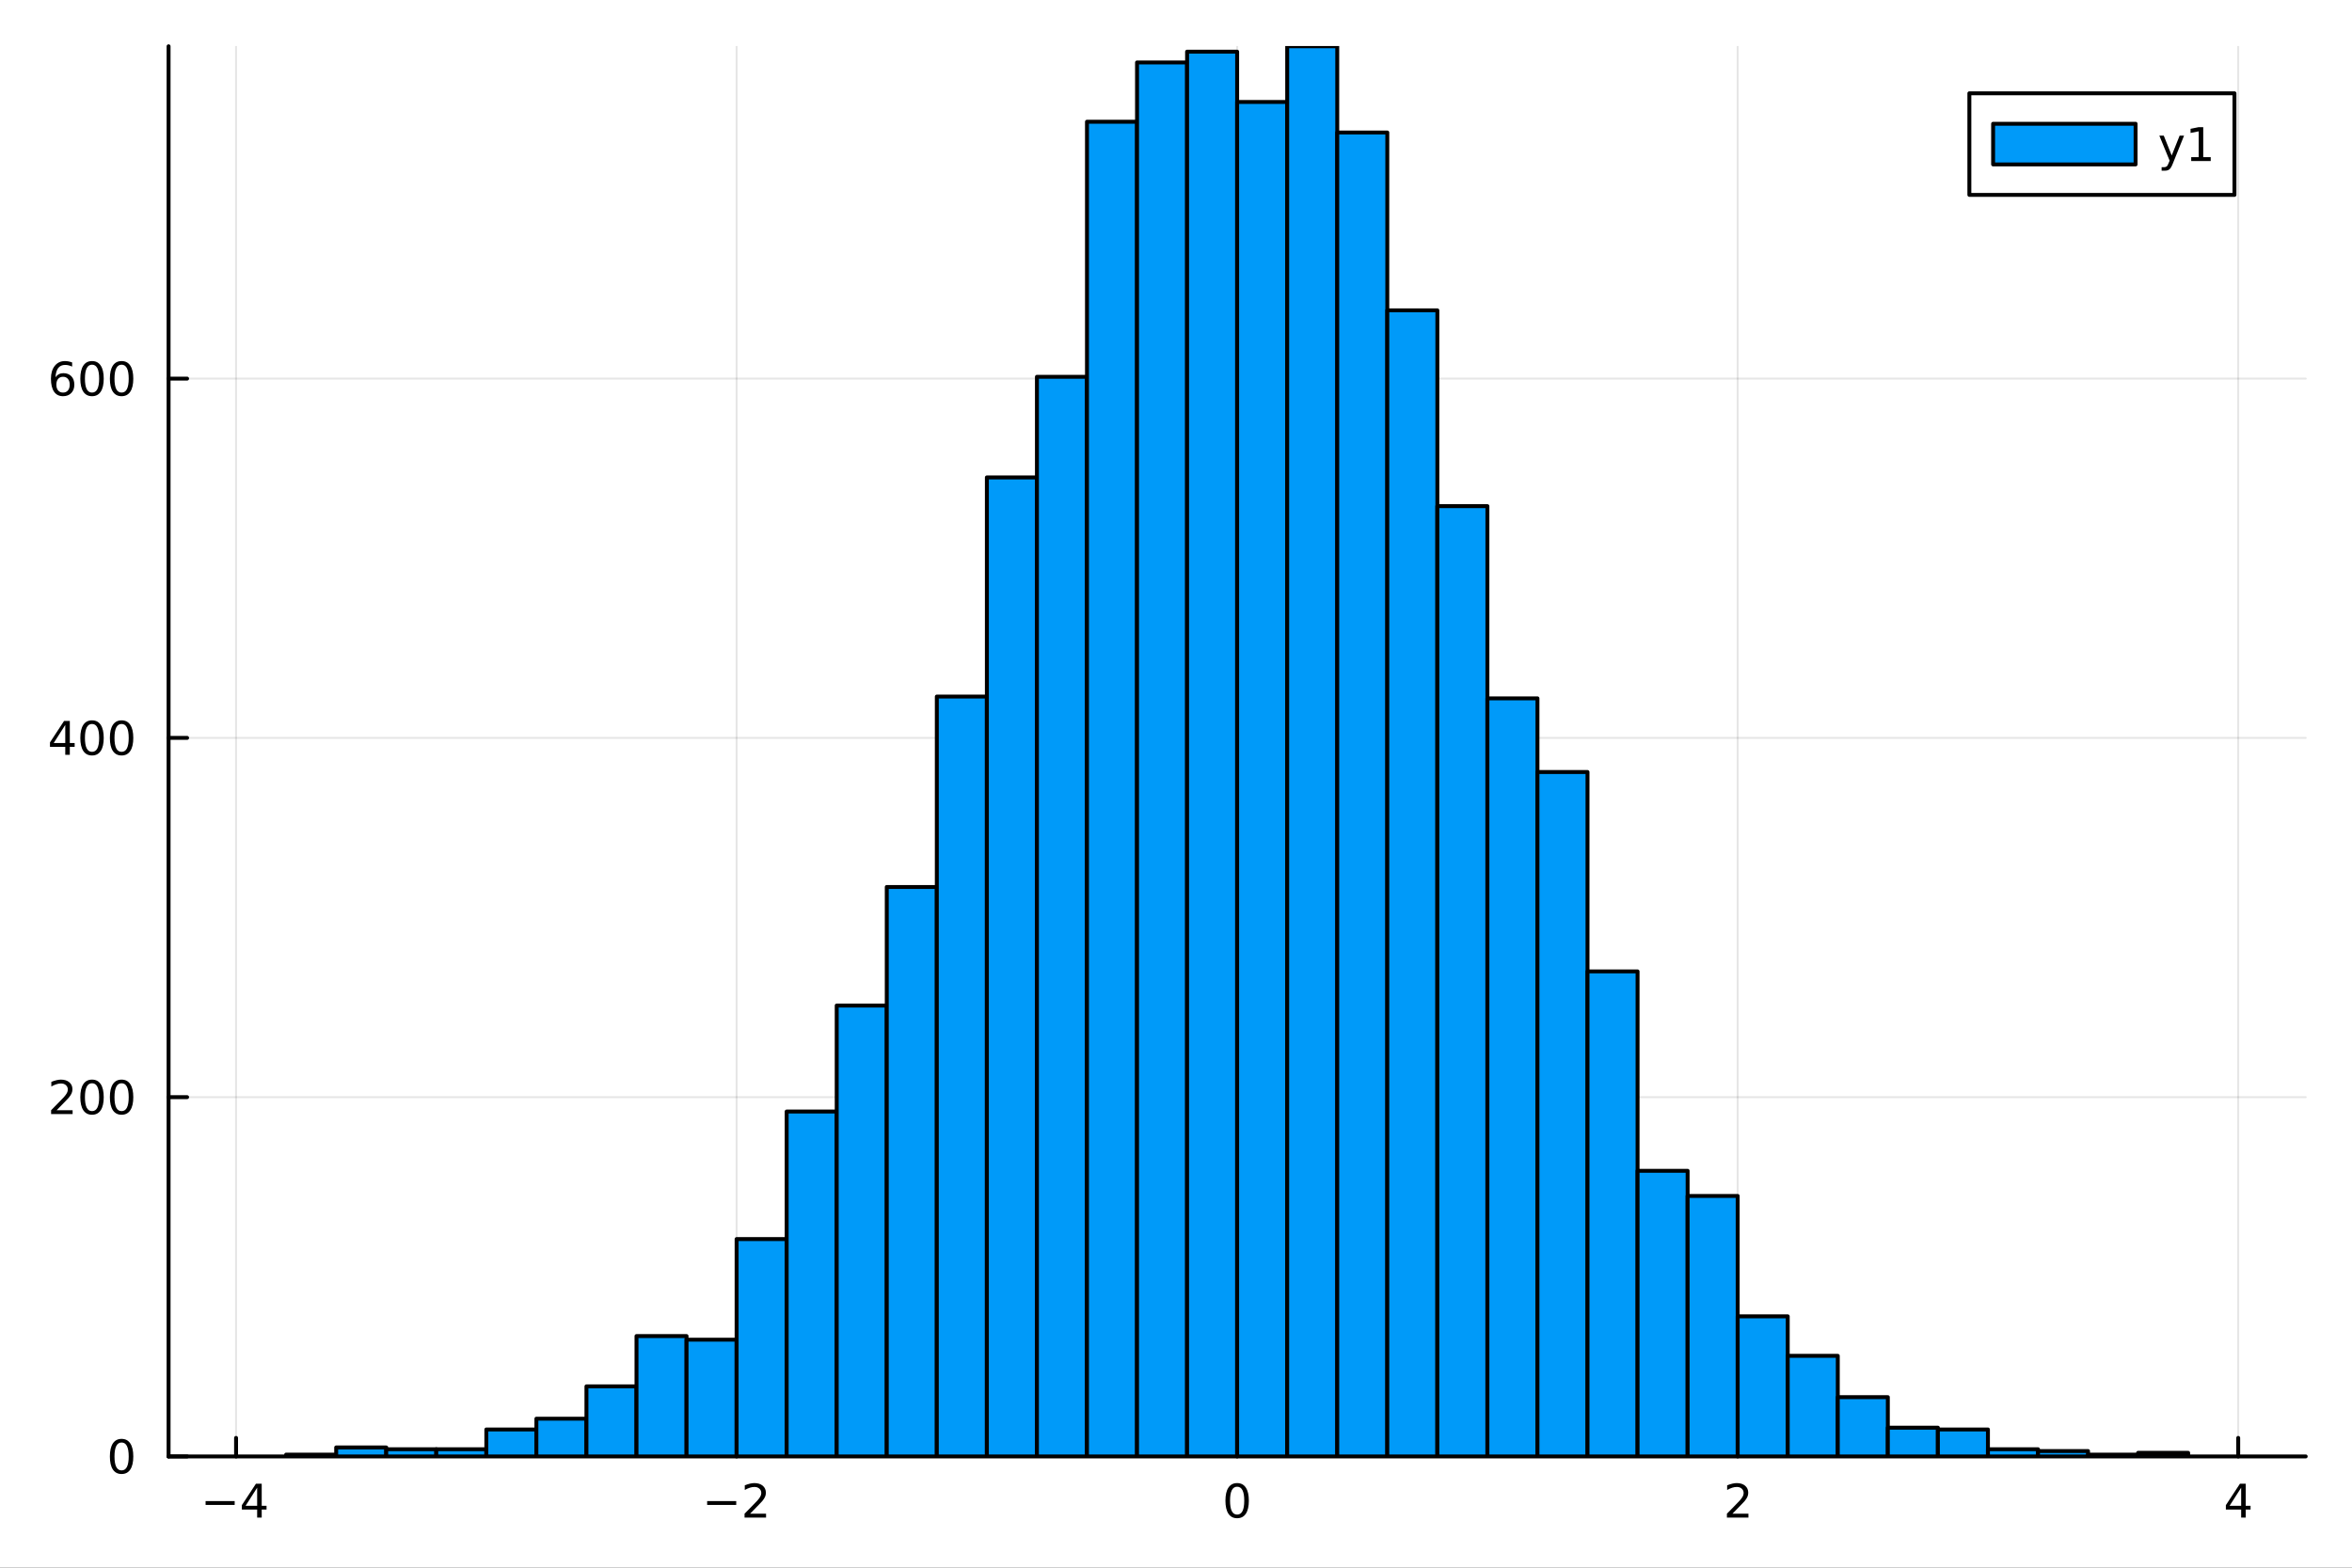 <?xml version="1.0" encoding="utf-8"?>
<svg xmlns="http://www.w3.org/2000/svg" xmlns:xlink="http://www.w3.org/1999/xlink" width="600" height="400" viewBox="0 0 2400 1600">
<rect x="0" y="0" width="2400" height="1600" fill="#333333" stroke="none"/>
<defs>
  <clipPath id="clip680">
    <rect x="0" y="0" width="2400" height="1600"/>
  </clipPath>
</defs>
<path clip-path="url(#clip680)" d="M0 1600 L2400 1600 L2400 0 L0 0  Z" fill="#ffffff" fill-rule="evenodd" fill-opacity="1"/>
<defs>
  <clipPath id="clip681">
    <rect x="480" y="0" width="1681" height="1600"/>
  </clipPath>
</defs>
<path clip-path="url(#clip680)" d="M172.015 1486.45 L2352.76 1486.45 L2352.76 47.244 L172.015 47.244  Z" fill="#ffffff" fill-rule="evenodd" fill-opacity="1"/>
<defs>
  <clipPath id="clip682">
    <rect x="172" y="47" width="2182" height="1440"/>
  </clipPath>
</defs>
<polyline clip-path="url(#clip682)" style="stroke:#000000; stroke-linecap:round; stroke-linejoin:round; stroke-width:2; stroke-opacity:0.1; fill:none" points="240.884,1486.45 240.884,47.244 "/>
<polyline clip-path="url(#clip682)" style="stroke:#000000; stroke-linecap:round; stroke-linejoin:round; stroke-width:2; stroke-opacity:0.1; fill:none" points="751.635,1486.45 751.635,47.244 "/>
<polyline clip-path="url(#clip682)" style="stroke:#000000; stroke-linecap:round; stroke-linejoin:round; stroke-width:2; stroke-opacity:0.1; fill:none" points="1262.39,1486.45 1262.39,47.244 "/>
<polyline clip-path="url(#clip682)" style="stroke:#000000; stroke-linecap:round; stroke-linejoin:round; stroke-width:2; stroke-opacity:0.1; fill:none" points="1773.14,1486.45 1773.14,47.244 "/>
<polyline clip-path="url(#clip682)" style="stroke:#000000; stroke-linecap:round; stroke-linejoin:round; stroke-width:2; stroke-opacity:0.1; fill:none" points="2283.89,1486.45 2283.89,47.244 "/>
<polyline clip-path="url(#clip682)" style="stroke:#000000; stroke-linecap:round; stroke-linejoin:round; stroke-width:2; stroke-opacity:0.1; fill:none" points="172.015,1486.45 2352.76,1486.45 "/>
<polyline clip-path="url(#clip682)" style="stroke:#000000; stroke-linecap:round; stroke-linejoin:round; stroke-width:2; stroke-opacity:0.1; fill:none" points="172.015,1119.77 2352.76,1119.77 "/>
<polyline clip-path="url(#clip682)" style="stroke:#000000; stroke-linecap:round; stroke-linejoin:round; stroke-width:2; stroke-opacity:0.1; fill:none" points="172.015,753.096 2352.76,753.096 "/>
<polyline clip-path="url(#clip682)" style="stroke:#000000; stroke-linecap:round; stroke-linejoin:round; stroke-width:2; stroke-opacity:0.1; fill:none" points="172.015,386.42 2352.76,386.42 "/>
<polyline clip-path="url(#clip680)" style="stroke:#000000; stroke-linecap:round; stroke-linejoin:round; stroke-width:4; stroke-opacity:1; fill:none" points="172.015,1486.45 2352.76,1486.45 "/>
<polyline clip-path="url(#clip680)" style="stroke:#000000; stroke-linecap:round; stroke-linejoin:round; stroke-width:4; stroke-opacity:1; fill:none" points="240.884,1486.45 240.884,1467.55 "/>
<polyline clip-path="url(#clip680)" style="stroke:#000000; stroke-linecap:round; stroke-linejoin:round; stroke-width:4; stroke-opacity:1; fill:none" points="751.635,1486.45 751.635,1467.55 "/>
<polyline clip-path="url(#clip680)" style="stroke:#000000; stroke-linecap:round; stroke-linejoin:round; stroke-width:4; stroke-opacity:1; fill:none" points="1262.39,1486.45 1262.39,1467.55 "/>
<polyline clip-path="url(#clip680)" style="stroke:#000000; stroke-linecap:round; stroke-linejoin:round; stroke-width:4; stroke-opacity:1; fill:none" points="1773.14,1486.45 1773.14,1467.55 "/>
<polyline clip-path="url(#clip680)" style="stroke:#000000; stroke-linecap:round; stroke-linejoin:round; stroke-width:4; stroke-opacity:1; fill:none" points="2283.89,1486.45 2283.89,1467.55 "/>
<path clip-path="url(#clip680)" d="M209.785 1532.02 L239.461 1532.02 L239.461 1535.95 L209.785 1535.95 L209.785 1532.02 Z" fill="#000000" fill-rule="nonzero" fill-opacity="1" /><path clip-path="url(#clip680)" d="M262.401 1518.36 L250.595 1536.81 L262.401 1536.81 L262.401 1518.36 M261.174 1514.29 L267.053 1514.29 L267.053 1536.81 L271.984 1536.81 L271.984 1540.7 L267.053 1540.7 L267.053 1548.85 L262.401 1548.85 L262.401 1540.7 L246.799 1540.7 L246.799 1536.19 L261.174 1514.29 Z" fill="#000000" fill-rule="nonzero" fill-opacity="1" /><path clip-path="url(#clip680)" d="M721.577 1532.02 L751.253 1532.02 L751.253 1535.95 L721.577 1535.95 L721.577 1532.02 Z" fill="#000000" fill-rule="nonzero" fill-opacity="1" /><path clip-path="url(#clip680)" d="M765.373 1544.91 L781.693 1544.91 L781.693 1548.85 L759.748 1548.85 L759.748 1544.91 Q762.41 1542.16 766.994 1537.53 Q771.6 1532.88 772.781 1531.53 Q775.026 1529.01 775.906 1527.27 Q776.808 1525.51 776.808 1523.82 Q776.808 1521.07 774.864 1519.33 Q772.943 1517.6 769.841 1517.6 Q767.642 1517.6 765.188 1518.36 Q762.758 1519.13 759.98 1520.68 L759.98 1515.95 Q762.804 1514.82 765.257 1514.24 Q767.711 1513.66 769.748 1513.66 Q775.119 1513.66 778.313 1516.35 Q781.507 1519.03 781.507 1523.52 Q781.507 1525.65 780.697 1527.57 Q779.91 1529.47 777.804 1532.07 Q777.225 1532.74 774.123 1535.95 Q771.021 1539.15 765.373 1544.91 Z" fill="#000000" fill-rule="nonzero" fill-opacity="1" /><path clip-path="url(#clip680)" d="M1262.39 1517.37 Q1258.77 1517.37 1256.95 1520.93 Q1255.14 1524.47 1255.14 1531.6 Q1255.14 1538.71 1256.95 1542.27 Q1258.77 1545.82 1262.39 1545.82 Q1266.02 1545.82 1267.83 1542.27 Q1269.65 1538.71 1269.65 1531.6 Q1269.65 1524.47 1267.83 1520.93 Q1266.02 1517.37 1262.39 1517.37 M1262.39 1513.66 Q1268.2 1513.66 1271.25 1518.27 Q1274.33 1522.85 1274.33 1531.6 Q1274.33 1540.33 1271.25 1544.94 Q1268.2 1549.52 1262.39 1549.52 Q1256.58 1549.52 1253.5 1544.94 Q1250.44 1540.33 1250.44 1531.6 Q1250.44 1522.85 1253.5 1518.27 Q1256.58 1513.66 1262.39 1513.66 Z" fill="#000000" fill-rule="nonzero" fill-opacity="1" /><path clip-path="url(#clip680)" d="M1767.79 1544.91 L1784.11 1544.91 L1784.11 1548.85 L1762.16 1548.85 L1762.16 1544.91 Q1764.83 1542.16 1769.41 1537.53 Q1774.02 1532.88 1775.2 1531.53 Q1777.44 1529.01 1778.32 1527.27 Q1779.22 1525.51 1779.22 1523.82 Q1779.22 1521.07 1777.28 1519.33 Q1775.36 1517.6 1772.26 1517.6 Q1770.06 1517.6 1767.6 1518.36 Q1765.17 1519.13 1762.4 1520.68 L1762.4 1515.95 Q1765.22 1514.82 1767.67 1514.24 Q1770.13 1513.66 1772.16 1513.66 Q1777.53 1513.66 1780.73 1516.35 Q1783.92 1519.03 1783.92 1523.52 Q1783.92 1525.65 1783.11 1527.57 Q1782.33 1529.47 1780.22 1532.07 Q1779.64 1532.74 1776.54 1535.95 Q1773.44 1539.15 1767.79 1544.91 Z" fill="#000000" fill-rule="nonzero" fill-opacity="1" /><path clip-path="url(#clip680)" d="M2286.9 1518.36 L2275.09 1536.81 L2286.9 1536.81 L2286.9 1518.36 M2285.67 1514.29 L2291.55 1514.29 L2291.55 1536.81 L2296.48 1536.81 L2296.48 1540.7 L2291.55 1540.7 L2291.55 1548.85 L2286.9 1548.85 L2286.9 1540.7 L2271.29 1540.7 L2271.29 1536.19 L2285.67 1514.29 Z" fill="#000000" fill-rule="nonzero" fill-opacity="1" /><polyline clip-path="url(#clip680)" style="stroke:#000000; stroke-linecap:round; stroke-linejoin:round; stroke-width:4; stroke-opacity:1; fill:none" points="172.015,1486.45 172.015,47.244 "/>
<polyline clip-path="url(#clip680)" style="stroke:#000000; stroke-linecap:round; stroke-linejoin:round; stroke-width:4; stroke-opacity:1; fill:none" points="172.015,1486.45 190.912,1486.45 "/>
<polyline clip-path="url(#clip680)" style="stroke:#000000; stroke-linecap:round; stroke-linejoin:round; stroke-width:4; stroke-opacity:1; fill:none" points="172.015,1119.77 190.912,1119.77 "/>
<polyline clip-path="url(#clip680)" style="stroke:#000000; stroke-linecap:round; stroke-linejoin:round; stroke-width:4; stroke-opacity:1; fill:none" points="172.015,753.096 190.912,753.096 "/>
<polyline clip-path="url(#clip680)" style="stroke:#000000; stroke-linecap:round; stroke-linejoin:round; stroke-width:4; stroke-opacity:1; fill:none" points="172.015,386.42 190.912,386.42 "/>
<path clip-path="url(#clip680)" d="M124.07 1472.25 Q120.459 1472.25 118.631 1475.81 Q116.825 1479.35 116.825 1486.48 Q116.825 1493.59 118.631 1497.15 Q120.459 1500.7 124.07 1500.7 Q127.705 1500.7 129.51 1497.15 Q131.339 1493.59 131.339 1486.48 Q131.339 1479.35 129.51 1475.81 Q127.705 1472.25 124.07 1472.25 M124.07 1468.54 Q129.881 1468.54 132.936 1473.15 Q136.015 1477.73 136.015 1486.48 Q136.015 1495.21 132.936 1499.82 Q129.881 1504.4 124.07 1504.4 Q118.26 1504.4 115.182 1499.82 Q112.126 1495.21 112.126 1486.48 Q112.126 1477.73 115.182 1473.15 Q118.26 1468.54 124.07 1468.54 Z" fill="#000000" fill-rule="nonzero" fill-opacity="1" /><path clip-path="url(#clip680)" d="M57.775 1133.12 L74.094 1133.12 L74.094 1137.05 L52.15 1137.05 L52.15 1133.12 Q54.812 1130.36 59.395 1125.73 Q64.001 1121.08 65.182 1119.74 Q67.427 1117.21 68.307 1115.48 Q69.21 1113.72 69.21 1112.03 Q69.21 1109.27 67.265 1107.54 Q65.344 1105.8 62.242 1105.8 Q60.043 1105.8 57.589 1106.57 Q55.159 1107.33 52.381 1108.88 L52.381 1104.16 Q55.205 1103.02 57.659 1102.45 Q60.112 1101.87 62.15 1101.87 Q67.52 1101.87 70.714 1104.55 Q73.909 1107.24 73.909 1111.73 Q73.909 1113.86 73.099 1115.78 Q72.311 1117.68 70.205 1120.27 Q69.626 1120.94 66.525 1124.16 Q63.423 1127.35 57.775 1133.12 Z" fill="#000000" fill-rule="nonzero" fill-opacity="1" /><path clip-path="url(#clip680)" d="M93.909 1105.57 Q90.297 1105.57 88.469 1109.14 Q86.663 1112.68 86.663 1119.81 Q86.663 1126.91 88.469 1130.48 Q90.297 1134.02 93.909 1134.02 Q97.543 1134.02 99.348 1130.48 Q101.177 1126.91 101.177 1119.81 Q101.177 1112.68 99.348 1109.14 Q97.543 1105.57 93.909 1105.57 M93.909 1101.87 Q99.719 1101.87 102.774 1106.47 Q105.853 1111.06 105.853 1119.81 Q105.853 1128.53 102.774 1133.14 Q99.719 1137.72 93.909 1137.72 Q88.098 1137.72 85.02 1133.14 Q81.964 1128.53 81.964 1119.81 Q81.964 1111.06 85.02 1106.47 Q88.098 1101.87 93.909 1101.87 Z" fill="#000000" fill-rule="nonzero" fill-opacity="1" /><path clip-path="url(#clip680)" d="M124.07 1105.57 Q120.459 1105.57 118.631 1109.14 Q116.825 1112.68 116.825 1119.81 Q116.825 1126.91 118.631 1130.48 Q120.459 1134.02 124.07 1134.02 Q127.705 1134.02 129.51 1130.48 Q131.339 1126.91 131.339 1119.81 Q131.339 1112.68 129.51 1109.14 Q127.705 1105.57 124.07 1105.57 M124.07 1101.87 Q129.881 1101.87 132.936 1106.47 Q136.015 1111.06 136.015 1119.81 Q136.015 1128.53 132.936 1133.14 Q129.881 1137.72 124.07 1137.72 Q118.26 1137.72 115.182 1133.14 Q112.126 1128.53 112.126 1119.81 Q112.126 1111.06 115.182 1106.47 Q118.26 1101.87 124.07 1101.87 Z" fill="#000000" fill-rule="nonzero" fill-opacity="1" /><path clip-path="url(#clip680)" d="M66.594 739.89 L54.788 758.339 L66.594 758.339 L66.594 739.89 M65.367 735.816 L71.247 735.816 L71.247 758.339 L76.177 758.339 L76.177 762.228 L71.247 762.228 L71.247 770.376 L66.594 770.376 L66.594 762.228 L50.992 762.228 L50.992 757.714 L65.367 735.816 Z" fill="#000000" fill-rule="nonzero" fill-opacity="1" /><path clip-path="url(#clip680)" d="M93.909 738.894 Q90.297 738.894 88.469 742.459 Q86.663 746.001 86.663 753.13 Q86.663 760.237 88.469 763.802 Q90.297 767.343 93.909 767.343 Q97.543 767.343 99.348 763.802 Q101.177 760.237 101.177 753.13 Q101.177 746.001 99.348 742.459 Q97.543 738.894 93.909 738.894 M93.909 735.191 Q99.719 735.191 102.774 739.797 Q105.853 744.38 105.853 753.13 Q105.853 761.857 102.774 766.464 Q99.719 771.047 93.909 771.047 Q88.098 771.047 85.02 766.464 Q81.964 761.857 81.964 753.13 Q81.964 744.38 85.02 739.797 Q88.098 735.191 93.909 735.191 Z" fill="#000000" fill-rule="nonzero" fill-opacity="1" /><path clip-path="url(#clip680)" d="M124.07 738.894 Q120.459 738.894 118.631 742.459 Q116.825 746.001 116.825 753.13 Q116.825 760.237 118.631 763.802 Q120.459 767.343 124.07 767.343 Q127.705 767.343 129.51 763.802 Q131.339 760.237 131.339 753.13 Q131.339 746.001 129.51 742.459 Q127.705 738.894 124.07 738.894 M124.07 735.191 Q129.881 735.191 132.936 739.797 Q136.015 744.38 136.015 753.13 Q136.015 761.857 132.936 766.464 Q129.881 771.047 124.07 771.047 Q118.26 771.047 115.182 766.464 Q112.126 761.857 112.126 753.13 Q112.126 744.38 115.182 739.797 Q118.26 735.191 124.07 735.191 Z" fill="#000000" fill-rule="nonzero" fill-opacity="1" /><path clip-path="url(#clip680)" d="M64.325 384.556 Q61.177 384.556 59.325 386.709 Q57.497 388.862 57.497 392.612 Q57.497 396.338 59.325 398.514 Q61.177 400.667 64.325 400.667 Q67.474 400.667 69.302 398.514 Q71.154 396.338 71.154 392.612 Q71.154 388.862 69.302 386.709 Q67.474 384.556 64.325 384.556 M73.608 369.903 L73.608 374.163 Q71.849 373.329 70.043 372.889 Q68.261 372.45 66.501 372.45 Q61.872 372.45 59.418 375.575 Q56.987 378.7 56.64 385.019 Q58.006 383.005 60.066 381.94 Q62.126 380.852 64.603 380.852 Q69.811 380.852 72.821 384.024 Q75.853 387.172 75.853 392.612 Q75.853 397.936 72.705 401.153 Q69.557 404.371 64.325 404.371 Q58.33 404.371 55.159 399.787 Q51.987 395.181 51.987 386.454 Q51.987 378.26 55.876 373.399 Q59.765 368.515 66.316 368.515 Q68.075 368.515 69.858 368.862 Q71.663 369.209 73.608 369.903 Z" fill="#000000" fill-rule="nonzero" fill-opacity="1" /><path clip-path="url(#clip680)" d="M93.909 372.218 Q90.297 372.218 88.469 375.783 Q86.663 379.325 86.663 386.454 Q86.663 393.561 88.469 397.125 Q90.297 400.667 93.909 400.667 Q97.543 400.667 99.348 397.125 Q101.177 393.561 101.177 386.454 Q101.177 379.325 99.348 375.783 Q97.543 372.218 93.909 372.218 M93.909 368.515 Q99.719 368.515 102.774 373.121 Q105.853 377.704 105.853 386.454 Q105.853 395.181 102.774 399.787 Q99.719 404.371 93.909 404.371 Q88.098 404.371 85.02 399.787 Q81.964 395.181 81.964 386.454 Q81.964 377.704 85.02 373.121 Q88.098 368.515 93.909 368.515 Z" fill="#000000" fill-rule="nonzero" fill-opacity="1" /><path clip-path="url(#clip680)" d="M124.07 372.218 Q120.459 372.218 118.631 375.783 Q116.825 379.325 116.825 386.454 Q116.825 393.561 118.631 397.125 Q120.459 400.667 124.07 400.667 Q127.705 400.667 129.51 397.125 Q131.339 393.561 131.339 386.454 Q131.339 379.325 129.51 375.783 Q127.705 372.218 124.07 372.218 M124.07 368.515 Q129.881 368.515 132.936 373.121 Q136.015 377.704 136.015 386.454 Q136.015 395.181 132.936 399.787 Q129.881 404.371 124.07 404.371 Q118.26 404.371 115.182 399.787 Q112.126 395.181 112.126 386.454 Q112.126 377.704 115.182 373.121 Q118.26 368.515 124.07 368.515 Z" fill="#000000" fill-rule="nonzero" fill-opacity="1" /><path clip-path="url(#clip682)" d="M291.959 1484.61 L291.959 1486.45 L343.035 1486.45 L343.035 1484.61 L291.959 1484.61 L291.959 1484.61  Z" fill="#009af9" fill-rule="evenodd" fill-opacity="1"/>
<polyline clip-path="url(#clip682)" style="stroke:#000000; stroke-linecap:round; stroke-linejoin:round; stroke-width:4; stroke-opacity:1; fill:none" points="291.959,1484.61 291.959,1486.45 343.035,1486.45 343.035,1484.61 291.959,1484.61 "/>
<path clip-path="url(#clip682)" d="M343.035 1477.28 L343.035 1486.45 L394.11 1486.45 L394.11 1477.28 L343.035 1477.28 L343.035 1477.28  Z" fill="#009af9" fill-rule="evenodd" fill-opacity="1"/>
<polyline clip-path="url(#clip682)" style="stroke:#000000; stroke-linecap:round; stroke-linejoin:round; stroke-width:4; stroke-opacity:1; fill:none" points="343.035,1477.28 343.035,1486.45 394.11,1486.45 394.11,1477.28 343.035,1477.28 "/>
<path clip-path="url(#clip682)" d="M394.11 1479.11 L394.11 1486.45 L445.185 1486.45 L445.185 1479.11 L394.11 1479.11 L394.11 1479.11  Z" fill="#009af9" fill-rule="evenodd" fill-opacity="1"/>
<polyline clip-path="url(#clip682)" style="stroke:#000000; stroke-linecap:round; stroke-linejoin:round; stroke-width:4; stroke-opacity:1; fill:none" points="394.11,1479.11 394.11,1486.45 445.185,1486.45 445.185,1479.11 394.11,1479.11 "/>
<path clip-path="url(#clip682)" d="M445.185 1479.11 L445.185 1486.45 L496.26 1486.45 L496.26 1479.11 L445.185 1479.11 L445.185 1479.11  Z" fill="#009af9" fill-rule="evenodd" fill-opacity="1"/>
<polyline clip-path="url(#clip682)" style="stroke:#000000; stroke-linecap:round; stroke-linejoin:round; stroke-width:4; stroke-opacity:1; fill:none" points="445.185,1479.11 445.185,1486.45 496.26,1486.45 496.26,1479.11 445.185,1479.11 "/>
<path clip-path="url(#clip682)" d="M496.26 1458.95 L496.26 1486.45 L547.335 1486.45 L547.335 1458.95 L496.26 1458.95 L496.26 1458.95  Z" fill="#009af9" fill-rule="evenodd" fill-opacity="1"/>
<polyline clip-path="url(#clip682)" style="stroke:#000000; stroke-linecap:round; stroke-linejoin:round; stroke-width:4; stroke-opacity:1; fill:none" points="496.26,1458.95 496.26,1486.45 547.335,1486.45 547.335,1458.95 496.26,1458.95 "/>
<path clip-path="url(#clip682)" d="M547.335 1447.95 L547.335 1486.45 L598.41 1486.45 L598.41 1447.95 L547.335 1447.95 L547.335 1447.95  Z" fill="#009af9" fill-rule="evenodd" fill-opacity="1"/>
<polyline clip-path="url(#clip682)" style="stroke:#000000; stroke-linecap:round; stroke-linejoin:round; stroke-width:4; stroke-opacity:1; fill:none" points="547.335,1447.95 547.335,1486.45 598.41,1486.45 598.41,1447.95 547.335,1447.95 "/>
<path clip-path="url(#clip682)" d="M598.41 1414.95 L598.41 1486.45 L649.485 1486.45 L649.485 1414.95 L598.41 1414.95 L598.41 1414.95  Z" fill="#009af9" fill-rule="evenodd" fill-opacity="1"/>
<polyline clip-path="url(#clip682)" style="stroke:#000000; stroke-linecap:round; stroke-linejoin:round; stroke-width:4; stroke-opacity:1; fill:none" points="598.41,1414.95 598.41,1486.45 649.485,1486.45 649.485,1414.95 598.41,1414.95 "/>
<path clip-path="url(#clip682)" d="M649.485 1363.61 L649.485 1486.45 L700.56 1486.45 L700.56 1363.61 L649.485 1363.61 L649.485 1363.61  Z" fill="#009af9" fill-rule="evenodd" fill-opacity="1"/>
<polyline clip-path="url(#clip682)" style="stroke:#000000; stroke-linecap:round; stroke-linejoin:round; stroke-width:4; stroke-opacity:1; fill:none" points="649.485,1363.61 649.485,1486.45 700.56,1486.45 700.56,1363.61 649.485,1363.61 "/>
<path clip-path="url(#clip682)" d="M700.56 1367.28 L700.56 1486.45 L751.635 1486.45 L751.635 1367.28 L700.56 1367.28 L700.56 1367.28  Z" fill="#009af9" fill-rule="evenodd" fill-opacity="1"/>
<polyline clip-path="url(#clip682)" style="stroke:#000000; stroke-linecap:round; stroke-linejoin:round; stroke-width:4; stroke-opacity:1; fill:none" points="700.56,1367.28 700.56,1486.45 751.635,1486.45 751.635,1367.28 700.56,1367.28 "/>
<path clip-path="url(#clip682)" d="M751.635 1264.61 L751.635 1486.45 L802.71 1486.45 L802.71 1264.61 L751.635 1264.61 L751.635 1264.61  Z" fill="#009af9" fill-rule="evenodd" fill-opacity="1"/>
<polyline clip-path="url(#clip682)" style="stroke:#000000; stroke-linecap:round; stroke-linejoin:round; stroke-width:4; stroke-opacity:1; fill:none" points="751.635,1264.61 751.635,1486.45 802.71,1486.45 802.71,1264.61 751.635,1264.61 "/>
<path clip-path="url(#clip682)" d="M802.71 1134.44 L802.71 1486.45 L853.785 1486.45 L853.785 1134.44 L802.71 1134.44 L802.71 1134.44  Z" fill="#009af9" fill-rule="evenodd" fill-opacity="1"/>
<polyline clip-path="url(#clip682)" style="stroke:#000000; stroke-linecap:round; stroke-linejoin:round; stroke-width:4; stroke-opacity:1; fill:none" points="802.71,1134.44 802.71,1486.45 853.785,1486.45 853.785,1134.44 802.71,1134.44 "/>
<path clip-path="url(#clip682)" d="M853.785 1026.27 L853.785 1486.45 L904.86 1486.45 L904.86 1026.27 L853.785 1026.27 L853.785 1026.27  Z" fill="#009af9" fill-rule="evenodd" fill-opacity="1"/>
<polyline clip-path="url(#clip682)" style="stroke:#000000; stroke-linecap:round; stroke-linejoin:round; stroke-width:4; stroke-opacity:1; fill:none" points="853.785,1026.27 853.785,1486.45 904.86,1486.45 904.86,1026.27 853.785,1026.27 "/>
<path clip-path="url(#clip682)" d="M904.86 905.266 L904.86 1486.45 L955.935 1486.45 L955.935 905.266 L904.86 905.266 L904.86 905.266  Z" fill="#009af9" fill-rule="evenodd" fill-opacity="1"/>
<polyline clip-path="url(#clip682)" style="stroke:#000000; stroke-linecap:round; stroke-linejoin:round; stroke-width:4; stroke-opacity:1; fill:none" points="904.86,905.266 904.86,1486.45 955.935,1486.45 955.935,905.266 904.86,905.266 "/>
<path clip-path="url(#clip682)" d="M955.935 710.928 L955.935 1486.45 L1007.01 1486.45 L1007.01 710.928 L955.935 710.928 L955.935 710.928  Z" fill="#009af9" fill-rule="evenodd" fill-opacity="1"/>
<polyline clip-path="url(#clip682)" style="stroke:#000000; stroke-linecap:round; stroke-linejoin:round; stroke-width:4; stroke-opacity:1; fill:none" points="955.935,710.928 955.935,1486.45 1007.01,1486.45 1007.01,710.928 955.935,710.928 "/>
<path clip-path="url(#clip682)" d="M1007.01 487.255 L1007.01 1486.45 L1058.09 1486.45 L1058.09 487.255 L1007.01 487.255 L1007.01 487.255  Z" fill="#009af9" fill-rule="evenodd" fill-opacity="1"/>
<polyline clip-path="url(#clip682)" style="stroke:#000000; stroke-linecap:round; stroke-linejoin:round; stroke-width:4; stroke-opacity:1; fill:none" points="1007.01,487.255 1007.01,1486.45 1058.09,1486.45 1058.09,487.255 1007.01,487.255 "/>
<path clip-path="url(#clip682)" d="M1058.09 384.586 L1058.09 1486.45 L1109.16 1486.45 L1109.16 384.586 L1058.09 384.586 L1058.09 384.586  Z" fill="#009af9" fill-rule="evenodd" fill-opacity="1"/>
<polyline clip-path="url(#clip682)" style="stroke:#000000; stroke-linecap:round; stroke-linejoin:round; stroke-width:4; stroke-opacity:1; fill:none" points="1058.09,384.586 1058.09,1486.45 1109.16,1486.45 1109.16,384.586 1058.09,384.586 "/>
<path clip-path="url(#clip682)" d="M1109.16 124.246 L1109.16 1486.45 L1160.24 1486.45 L1160.24 124.246 L1109.16 124.246 L1109.16 124.246  Z" fill="#009af9" fill-rule="evenodd" fill-opacity="1"/>
<polyline clip-path="url(#clip682)" style="stroke:#000000; stroke-linecap:round; stroke-linejoin:round; stroke-width:4; stroke-opacity:1; fill:none" points="1109.16,124.246 1109.16,1486.45 1160.24,1486.45 1160.24,124.246 1109.16,124.246 "/>
<path clip-path="url(#clip682)" d="M1160.24 63.745 L1160.24 1486.45 L1211.31 1486.45 L1211.31 63.745 L1160.24 63.745 L1160.24 63.745  Z" fill="#009af9" fill-rule="evenodd" fill-opacity="1"/>
<polyline clip-path="url(#clip682)" style="stroke:#000000; stroke-linecap:round; stroke-linejoin:round; stroke-width:4; stroke-opacity:1; fill:none" points="1160.24,63.745 1160.24,1486.45 1211.31,1486.45 1211.31,63.745 1160.24,63.745 "/>
<path clip-path="url(#clip682)" d="M1211.31 52.744 L1211.31 1486.45 L1262.39 1486.45 L1262.39 52.744 L1211.31 52.744 L1211.31 52.744  Z" fill="#009af9" fill-rule="evenodd" fill-opacity="1"/>
<polyline clip-path="url(#clip682)" style="stroke:#000000; stroke-linecap:round; stroke-linejoin:round; stroke-width:4; stroke-opacity:1; fill:none" points="1211.31,52.744 1211.31,1486.45 1262.39,1486.45 1262.39,52.744 1211.31,52.744 "/>
<path clip-path="url(#clip682)" d="M1262.39 104.079 L1262.39 1486.45 L1313.46 1486.45 L1313.46 104.079 L1262.39 104.079 L1262.39 104.079  Z" fill="#009af9" fill-rule="evenodd" fill-opacity="1"/>
<polyline clip-path="url(#clip682)" style="stroke:#000000; stroke-linecap:round; stroke-linejoin:round; stroke-width:4; stroke-opacity:1; fill:none" points="1262.39,104.079 1262.39,1486.45 1313.46,1486.45 1313.46,104.079 1262.39,104.079 "/>
<path clip-path="url(#clip682)" d="M1313.46 47.244 L1313.46 1486.45 L1364.54 1486.45 L1364.54 47.244 L1313.46 47.244 L1313.46 47.244  Z" fill="#009af9" fill-rule="evenodd" fill-opacity="1"/>
<polyline clip-path="url(#clip682)" style="stroke:#000000; stroke-linecap:round; stroke-linejoin:round; stroke-width:4; stroke-opacity:1; fill:none" points="1313.46,47.244 1313.46,1486.45 1364.54,1486.45 1364.54,47.244 1313.46,47.244 "/>
<path clip-path="url(#clip682)" d="M1364.54 135.246 L1364.54 1486.45 L1415.61 1486.45 L1415.61 135.246 L1364.54 135.246 L1364.54 135.246  Z" fill="#009af9" fill-rule="evenodd" fill-opacity="1"/>
<polyline clip-path="url(#clip682)" style="stroke:#000000; stroke-linecap:round; stroke-linejoin:round; stroke-width:4; stroke-opacity:1; fill:none" points="1364.54,135.246 1364.54,1486.45 1415.61,1486.45 1415.61,135.246 1364.54,135.246 "/>
<path clip-path="url(#clip682)" d="M1415.61 316.751 L1415.61 1486.45 L1466.69 1486.45 L1466.69 316.751 L1415.61 316.751 L1415.61 316.751  Z" fill="#009af9" fill-rule="evenodd" fill-opacity="1"/>
<polyline clip-path="url(#clip682)" style="stroke:#000000; stroke-linecap:round; stroke-linejoin:round; stroke-width:4; stroke-opacity:1; fill:none" points="1415.61,316.751 1415.61,1486.45 1466.69,1486.45 1466.69,316.751 1415.61,316.751 "/>
<path clip-path="url(#clip682)" d="M1466.69 516.59 L1466.69 1486.45 L1517.76 1486.45 L1517.76 516.59 L1466.69 516.59 L1466.69 516.59  Z" fill="#009af9" fill-rule="evenodd" fill-opacity="1"/>
<polyline clip-path="url(#clip682)" style="stroke:#000000; stroke-linecap:round; stroke-linejoin:round; stroke-width:4; stroke-opacity:1; fill:none" points="1466.69,516.59 1466.69,1486.45 1517.76,1486.45 1517.76,516.59 1466.69,516.59 "/>
<path clip-path="url(#clip682)" d="M1517.76 712.761 L1517.76 1486.45 L1568.84 1486.45 L1568.84 712.761 L1517.76 712.761 L1517.76 712.761  Z" fill="#009af9" fill-rule="evenodd" fill-opacity="1"/>
<polyline clip-path="url(#clip682)" style="stroke:#000000; stroke-linecap:round; stroke-linejoin:round; stroke-width:4; stroke-opacity:1; fill:none" points="1517.76,712.761 1517.76,1486.45 1568.84,1486.45 1568.84,712.761 1517.76,712.761 "/>
<path clip-path="url(#clip682)" d="M1568.84 787.93 L1568.84 1486.45 L1619.91 1486.45 L1619.91 787.93 L1568.84 787.93 L1568.84 787.93  Z" fill="#009af9" fill-rule="evenodd" fill-opacity="1"/>
<polyline clip-path="url(#clip682)" style="stroke:#000000; stroke-linecap:round; stroke-linejoin:round; stroke-width:4; stroke-opacity:1; fill:none" points="1568.84,787.93 1568.84,1486.45 1619.91,1486.45 1619.91,787.93 1568.84,787.93 "/>
<path clip-path="url(#clip682)" d="M1619.91 991.435 L1619.91 1486.45 L1670.99 1486.45 L1670.99 991.435 L1619.91 991.435 L1619.91 991.435  Z" fill="#009af9" fill-rule="evenodd" fill-opacity="1"/>
<polyline clip-path="url(#clip682)" style="stroke:#000000; stroke-linecap:round; stroke-linejoin:round; stroke-width:4; stroke-opacity:1; fill:none" points="1619.91,991.435 1619.91,1486.45 1670.99,1486.45 1670.99,991.435 1619.91,991.435 "/>
<path clip-path="url(#clip682)" d="M1670.99 1194.94 L1670.99 1486.45 L1722.06 1486.45 L1722.06 1194.94 L1670.99 1194.94 L1670.99 1194.94  Z" fill="#009af9" fill-rule="evenodd" fill-opacity="1"/>
<polyline clip-path="url(#clip682)" style="stroke:#000000; stroke-linecap:round; stroke-linejoin:round; stroke-width:4; stroke-opacity:1; fill:none" points="1670.99,1194.94 1670.99,1486.45 1722.06,1486.45 1722.06,1194.94 1670.99,1194.94 "/>
<path clip-path="url(#clip682)" d="M1722.06 1220.61 L1722.06 1486.45 L1773.14 1486.45 L1773.14 1220.61 L1722.06 1220.61 L1722.06 1220.61  Z" fill="#009af9" fill-rule="evenodd" fill-opacity="1"/>
<polyline clip-path="url(#clip682)" style="stroke:#000000; stroke-linecap:round; stroke-linejoin:round; stroke-width:4; stroke-opacity:1; fill:none" points="1722.06,1220.61 1722.06,1486.45 1773.14,1486.45 1773.14,1220.61 1722.06,1220.61 "/>
<path clip-path="url(#clip682)" d="M1773.14 1343.44 L1773.14 1486.45 L1824.21 1486.45 L1824.21 1343.44 L1773.14 1343.44 L1773.14 1343.44  Z" fill="#009af9" fill-rule="evenodd" fill-opacity="1"/>
<polyline clip-path="url(#clip682)" style="stroke:#000000; stroke-linecap:round; stroke-linejoin:round; stroke-width:4; stroke-opacity:1; fill:none" points="1773.14,1343.44 1773.14,1486.45 1824.21,1486.45 1824.21,1343.44 1773.14,1343.44 "/>
<path clip-path="url(#clip682)" d="M1824.21 1383.78 L1824.21 1486.45 L1875.29 1486.45 L1875.29 1383.78 L1824.21 1383.78 L1824.21 1383.78  Z" fill="#009af9" fill-rule="evenodd" fill-opacity="1"/>
<polyline clip-path="url(#clip682)" style="stroke:#000000; stroke-linecap:round; stroke-linejoin:round; stroke-width:4; stroke-opacity:1; fill:none" points="1824.21,1383.78 1824.21,1486.45 1875.29,1486.45 1875.29,1383.78 1824.21,1383.78 "/>
<path clip-path="url(#clip682)" d="M1875.29 1425.95 L1875.29 1486.45 L1926.36 1486.45 L1926.36 1425.95 L1875.29 1425.95 L1875.29 1425.95  Z" fill="#009af9" fill-rule="evenodd" fill-opacity="1"/>
<polyline clip-path="url(#clip682)" style="stroke:#000000; stroke-linecap:round; stroke-linejoin:round; stroke-width:4; stroke-opacity:1; fill:none" points="1875.29,1425.95 1875.29,1486.45 1926.36,1486.45 1926.36,1425.95 1875.29,1425.95 "/>
<path clip-path="url(#clip682)" d="M1926.36 1457.11 L1926.36 1486.45 L1977.44 1486.45 L1977.44 1457.11 L1926.36 1457.11 L1926.36 1457.11  Z" fill="#009af9" fill-rule="evenodd" fill-opacity="1"/>
<polyline clip-path="url(#clip682)" style="stroke:#000000; stroke-linecap:round; stroke-linejoin:round; stroke-width:4; stroke-opacity:1; fill:none" points="1926.36,1457.11 1926.36,1486.45 1977.44,1486.45 1977.44,1457.11 1926.36,1457.11 "/>
<path clip-path="url(#clip682)" d="M1977.44 1458.95 L1977.44 1486.45 L2028.51 1486.45 L2028.51 1458.95 L1977.44 1458.95 L1977.44 1458.95  Z" fill="#009af9" fill-rule="evenodd" fill-opacity="1"/>
<polyline clip-path="url(#clip682)" style="stroke:#000000; stroke-linecap:round; stroke-linejoin:round; stroke-width:4; stroke-opacity:1; fill:none" points="1977.44,1458.95 1977.44,1486.45 2028.51,1486.45 2028.51,1458.95 1977.44,1458.95 "/>
<path clip-path="url(#clip682)" d="M2028.51 1479.11 L2028.51 1486.45 L2079.59 1486.45 L2079.59 1479.11 L2028.51 1479.11 L2028.51 1479.11  Z" fill="#009af9" fill-rule="evenodd" fill-opacity="1"/>
<polyline clip-path="url(#clip682)" style="stroke:#000000; stroke-linecap:round; stroke-linejoin:round; stroke-width:4; stroke-opacity:1; fill:none" points="2028.51,1479.11 2028.51,1486.45 2079.59,1486.45 2079.59,1479.11 2028.51,1479.11 "/>
<path clip-path="url(#clip682)" d="M2079.59 1480.95 L2079.59 1486.45 L2130.66 1486.45 L2130.66 1480.95 L2079.59 1480.95 L2079.59 1480.95  Z" fill="#009af9" fill-rule="evenodd" fill-opacity="1"/>
<polyline clip-path="url(#clip682)" style="stroke:#000000; stroke-linecap:round; stroke-linejoin:round; stroke-width:4; stroke-opacity:1; fill:none" points="2079.59,1480.95 2079.59,1486.45 2130.66,1486.45 2130.66,1480.95 2079.59,1480.95 "/>
<path clip-path="url(#clip682)" d="M2130.66 1484.61 L2130.66 1486.45 L2181.74 1486.45 L2181.74 1484.61 L2130.66 1484.61 L2130.66 1484.61  Z" fill="#009af9" fill-rule="evenodd" fill-opacity="1"/>
<polyline clip-path="url(#clip682)" style="stroke:#000000; stroke-linecap:round; stroke-linejoin:round; stroke-width:4; stroke-opacity:1; fill:none" points="2130.66,1484.61 2130.66,1486.45 2181.74,1486.45 2181.74,1484.61 2130.66,1484.61 "/>
<path clip-path="url(#clip682)" d="M2181.74 1482.78 L2181.74 1486.45 L2232.81 1486.45 L2232.81 1482.78 L2181.74 1482.78 L2181.74 1482.78  Z" fill="#009af9" fill-rule="evenodd" fill-opacity="1"/>
<polyline clip-path="url(#clip682)" style="stroke:#000000; stroke-linecap:round; stroke-linejoin:round; stroke-width:4; stroke-opacity:1; fill:none" points="2181.74,1482.78 2181.74,1486.45 2232.81,1486.45 2232.81,1482.78 2181.74,1482.78 "/>
<circle clip-path="url(#clip682)" style="fill:#009af9; stroke:none; fill-opacity:0" cx="317.497" cy="1484.61" r="2"/>
<circle clip-path="url(#clip682)" style="fill:#009af9; stroke:none; fill-opacity:0" cx="368.572" cy="1477.28" r="2"/>
<circle clip-path="url(#clip682)" style="fill:#009af9; stroke:none; fill-opacity:0" cx="419.647" cy="1479.11" r="2"/>
<circle clip-path="url(#clip682)" style="fill:#009af9; stroke:none; fill-opacity:0" cx="470.722" cy="1479.11" r="2"/>
<circle clip-path="url(#clip682)" style="fill:#009af9; stroke:none; fill-opacity:0" cx="521.797" cy="1458.95" r="2"/>
<circle clip-path="url(#clip682)" style="fill:#009af9; stroke:none; fill-opacity:0" cx="572.872" cy="1447.95" r="2"/>
<circle clip-path="url(#clip682)" style="fill:#009af9; stroke:none; fill-opacity:0" cx="623.947" cy="1414.95" r="2"/>
<circle clip-path="url(#clip682)" style="fill:#009af9; stroke:none; fill-opacity:0" cx="675.022" cy="1363.61" r="2"/>
<circle clip-path="url(#clip682)" style="fill:#009af9; stroke:none; fill-opacity:0" cx="726.097" cy="1367.28" r="2"/>
<circle clip-path="url(#clip682)" style="fill:#009af9; stroke:none; fill-opacity:0" cx="777.172" cy="1264.61" r="2"/>
<circle clip-path="url(#clip682)" style="fill:#009af9; stroke:none; fill-opacity:0" cx="828.247" cy="1134.44" r="2"/>
<circle clip-path="url(#clip682)" style="fill:#009af9; stroke:none; fill-opacity:0" cx="879.323" cy="1026.27" r="2"/>
<circle clip-path="url(#clip682)" style="fill:#009af9; stroke:none; fill-opacity:0" cx="930.398" cy="905.266" r="2"/>
<circle clip-path="url(#clip682)" style="fill:#009af9; stroke:none; fill-opacity:0" cx="981.473" cy="710.928" r="2"/>
<circle clip-path="url(#clip682)" style="fill:#009af9; stroke:none; fill-opacity:0" cx="1032.55" cy="487.255" r="2"/>
<circle clip-path="url(#clip682)" style="fill:#009af9; stroke:none; fill-opacity:0" cx="1083.62" cy="384.586" r="2"/>
<circle clip-path="url(#clip682)" style="fill:#009af9; stroke:none; fill-opacity:0" cx="1134.7" cy="124.246" r="2"/>
<circle clip-path="url(#clip682)" style="fill:#009af9; stroke:none; fill-opacity:0" cx="1185.77" cy="63.745" r="2"/>
<circle clip-path="url(#clip682)" style="fill:#009af9; stroke:none; fill-opacity:0" cx="1236.85" cy="52.744" r="2"/>
<circle clip-path="url(#clip682)" style="fill:#009af9; stroke:none; fill-opacity:0" cx="1287.92" cy="104.079" r="2"/>
<circle clip-path="url(#clip682)" style="fill:#009af9; stroke:none; fill-opacity:0" cx="1339" cy="47.244" r="2"/>
<circle clip-path="url(#clip682)" style="fill:#009af9; stroke:none; fill-opacity:0" cx="1390.07" cy="135.246" r="2"/>
<circle clip-path="url(#clip682)" style="fill:#009af9; stroke:none; fill-opacity:0" cx="1441.15" cy="316.751" r="2"/>
<circle clip-path="url(#clip682)" style="fill:#009af9; stroke:none; fill-opacity:0" cx="1492.22" cy="516.59" r="2"/>
<circle clip-path="url(#clip682)" style="fill:#009af9; stroke:none; fill-opacity:0" cx="1543.3" cy="712.761" r="2"/>
<circle clip-path="url(#clip682)" style="fill:#009af9; stroke:none; fill-opacity:0" cx="1594.37" cy="787.93" r="2"/>
<circle clip-path="url(#clip682)" style="fill:#009af9; stroke:none; fill-opacity:0" cx="1645.45" cy="991.435" r="2"/>
<circle clip-path="url(#clip682)" style="fill:#009af9; stroke:none; fill-opacity:0" cx="1696.52" cy="1194.94" r="2"/>
<circle clip-path="url(#clip682)" style="fill:#009af9; stroke:none; fill-opacity:0" cx="1747.6" cy="1220.61" r="2"/>
<circle clip-path="url(#clip682)" style="fill:#009af9; stroke:none; fill-opacity:0" cx="1798.67" cy="1343.44" r="2"/>
<circle clip-path="url(#clip682)" style="fill:#009af9; stroke:none; fill-opacity:0" cx="1849.75" cy="1383.78" r="2"/>
<circle clip-path="url(#clip682)" style="fill:#009af9; stroke:none; fill-opacity:0" cx="1900.82" cy="1425.95" r="2"/>
<circle clip-path="url(#clip682)" style="fill:#009af9; stroke:none; fill-opacity:0" cx="1951.9" cy="1457.11" r="2"/>
<circle clip-path="url(#clip682)" style="fill:#009af9; stroke:none; fill-opacity:0" cx="2002.97" cy="1458.95" r="2"/>
<circle clip-path="url(#clip682)" style="fill:#009af9; stroke:none; fill-opacity:0" cx="2054.05" cy="1479.11" r="2"/>
<circle clip-path="url(#clip682)" style="fill:#009af9; stroke:none; fill-opacity:0" cx="2105.12" cy="1480.95" r="2"/>
<circle clip-path="url(#clip682)" style="fill:#009af9; stroke:none; fill-opacity:0" cx="2156.2" cy="1484.61" r="2"/>
<circle clip-path="url(#clip682)" style="fill:#009af9; stroke:none; fill-opacity:0" cx="2207.27" cy="1482.78" r="2"/>
<path clip-path="url(#clip680)" d="M2009.56 198.898 L2280.06 198.898 L2280.06 95.218 L2009.56 95.218  Z" fill="#ffffff" fill-rule="evenodd" fill-opacity="1"/>
<polyline clip-path="url(#clip680)" style="stroke:#000000; stroke-linecap:round; stroke-linejoin:round; stroke-width:4; stroke-opacity:1; fill:none" points="2009.56,198.898 2280.06,198.898 2280.06,95.218 2009.56,95.218 2009.56,198.898 "/>
<path clip-path="url(#clip680)" d="M2033.79 167.794 L2179.17 167.794 L2179.17 126.322 L2033.79 126.322 L2033.79 167.794  Z" fill="#009af9" fill-rule="evenodd" fill-opacity="1"/>
<polyline clip-path="url(#clip680)" style="stroke:#000000; stroke-linecap:round; stroke-linejoin:round; stroke-width:4; stroke-opacity:1; fill:none" points="2033.79,167.794 2179.17,167.794 2179.17,126.322 2033.79,126.322 2033.79,167.794 "/>
<path clip-path="url(#clip680)" d="M2217.25 166.745 Q2215.44 171.375 2213.73 172.787 Q2212.01 174.199 2209.14 174.199 L2205.74 174.199 L2205.74 170.634 L2208.24 170.634 Q2210 170.634 2210.97 169.8 Q2211.95 168.967 2213.13 165.865 L2213.89 163.921 L2203.4 138.412 L2207.92 138.412 L2216.02 158.689 L2224.12 138.412 L2228.64 138.412 L2217.25 166.745 Z" fill="#000000" fill-rule="nonzero" fill-opacity="1" /><path clip-path="url(#clip680)" d="M2235.93 160.402 L2243.57 160.402 L2243.57 134.037 L2235.26 135.703 L2235.26 131.444 L2243.52 129.778 L2248.2 129.778 L2248.2 160.402 L2255.83 160.402 L2255.83 164.338 L2235.93 164.338 L2235.93 160.402 Z" fill="#000000" fill-rule="nonzero" fill-opacity="1" /></svg>
